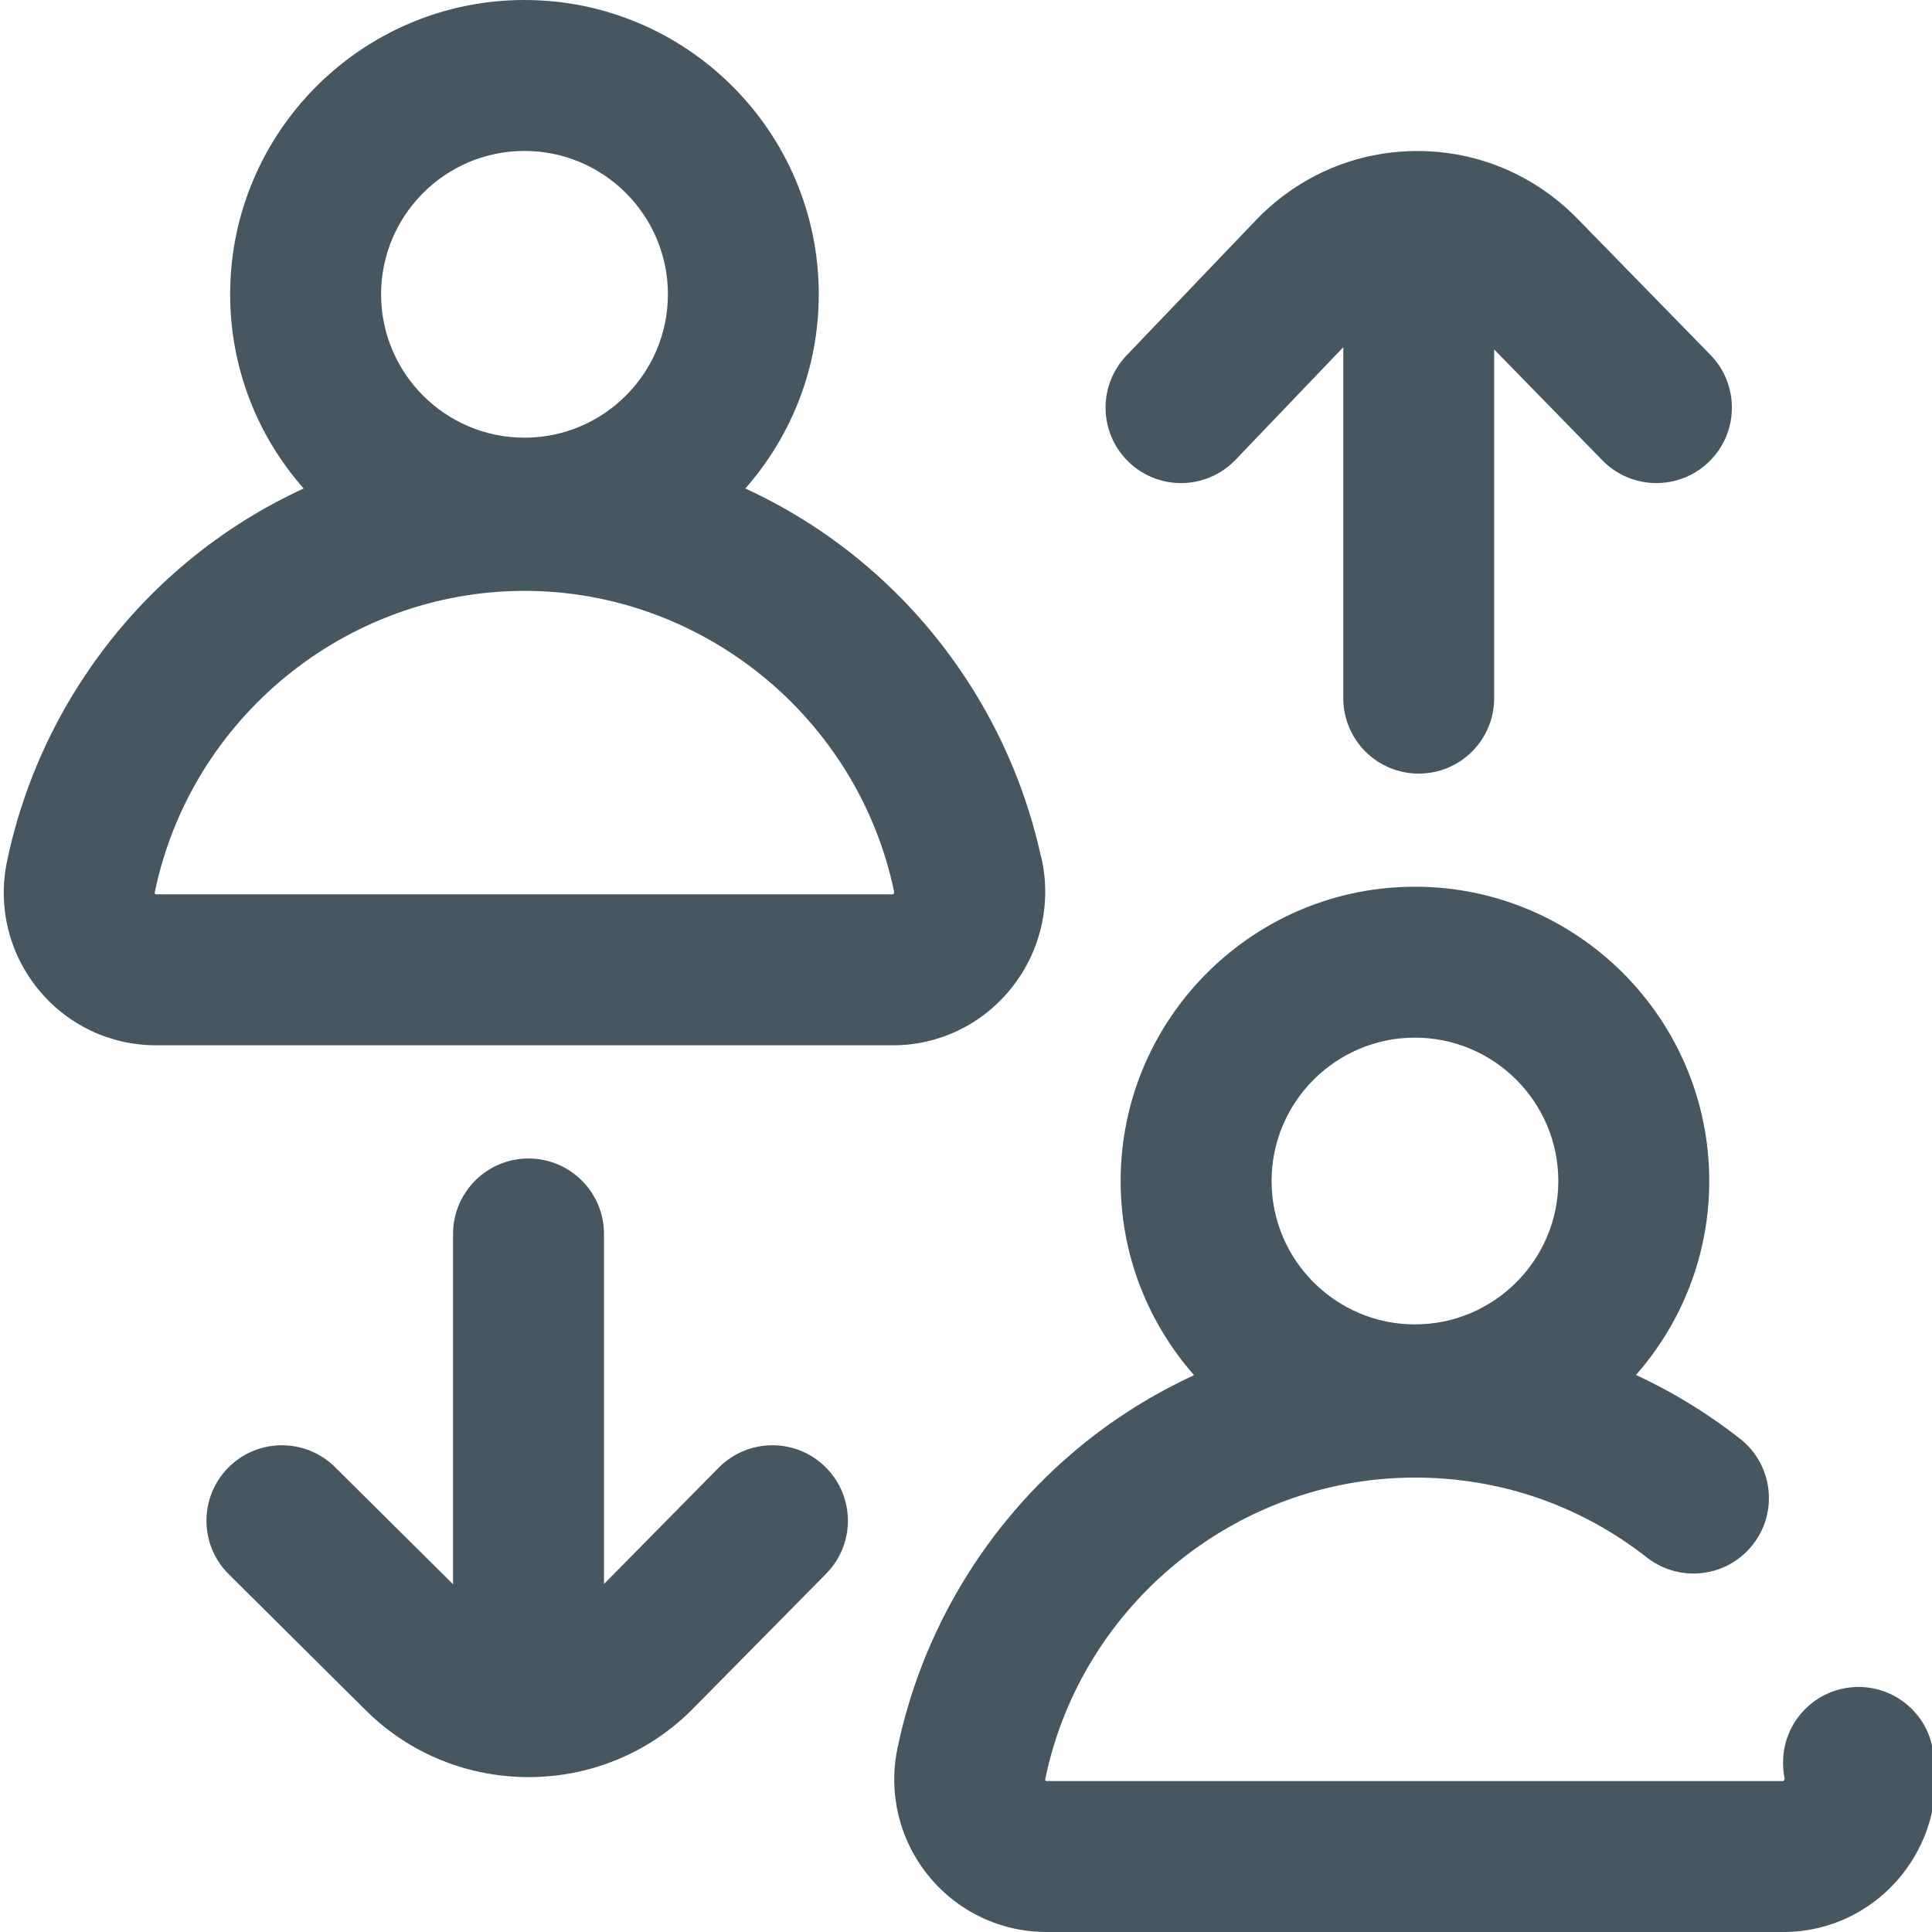 <svg width="24" height="24" viewBox="0 0 24 24" fill="none" xmlns="http://www.w3.org/2000/svg">
<g clip-path="url(#clip0)">
<path d="M10.254 18.224C10.623 18.588 10.626 19.181 10.263 19.549L8.595 21.239C8.592 21.242 8.59 21.244 8.588 21.246C8.031 21.8 7.298 22.076 6.566 22.076C5.834 22.076 5.101 21.8 4.544 21.246L2.842 19.556C2.474 19.192 2.472 18.598 2.837 18.23C3.202 17.863 3.795 17.861 4.163 18.226L5.628 19.68V15.329C5.628 14.811 6.048 14.391 6.565 14.391C7.083 14.391 7.503 14.811 7.503 15.329V19.677L8.928 18.232C9.292 17.864 9.886 17.86 10.254 18.224ZM14.671 6.001C14.918 6.001 15.164 5.904 15.348 5.712L16.687 4.313V8.673C16.687 9.191 17.106 9.61 17.624 9.61C18.142 9.61 18.561 9.191 18.561 8.673V4.341L19.906 5.719C20.268 6.089 20.861 6.096 21.232 5.734C21.602 5.373 21.609 4.779 21.248 4.409L19.598 2.719C19.068 2.176 18.361 1.876 17.608 1.876C16.854 1.876 16.147 2.176 15.617 2.719C15.615 2.721 15.613 2.724 15.61 2.726L13.994 4.416C13.636 4.79 13.649 5.383 14.023 5.741C14.205 5.915 14.438 6.001 14.671 6.001ZM23.615 23.303C23.254 23.746 22.722 24 22.154 24H13C12.43 24 11.896 23.746 11.535 23.303C11.173 22.858 11.032 22.279 11.149 21.716C11.452 20.257 12.254 18.929 13.407 17.978C13.844 17.617 14.324 17.318 14.833 17.083C14.266 16.439 13.921 15.595 13.921 14.671C13.921 12.655 15.561 11.015 17.577 11.015C19.593 11.015 21.233 12.655 21.233 14.671C21.233 15.593 20.889 16.436 20.323 17.08C20.778 17.291 21.21 17.555 21.615 17.872C22.022 18.191 22.094 18.78 21.775 19.187C21.59 19.424 21.315 19.547 21.036 19.547C20.834 19.547 20.631 19.482 20.459 19.348C19.629 18.698 18.633 18.355 17.577 18.355C15.366 18.355 13.435 19.929 12.985 22.097C12.98 22.118 12.995 22.125 12.995 22.125C12.995 22.125 12.997 22.125 13 22.125H22.154C22.155 22.125 22.167 22.115 22.17 22.099C22.157 22.037 22.15 21.972 22.15 21.906V21.894C22.15 21.413 22.513 21.01 22.992 20.961C23.47 20.912 23.908 21.232 24.005 21.703C24.123 22.27 23.981 22.853 23.615 23.303ZM15.796 14.671C15.796 15.653 16.595 16.452 17.577 16.452C18.559 16.452 19.358 15.653 19.358 14.671C19.358 13.689 18.559 12.89 17.577 12.89C16.595 12.89 15.796 13.689 15.796 14.671ZM11.093 12.985H1.938C1.368 12.985 0.834 12.731 0.474 12.288C0.111 11.843 -0.03 11.264 0.087 10.701C0.39 9.242 1.192 7.914 2.346 6.963C2.783 6.602 3.262 6.303 3.772 6.068C3.204 5.424 2.859 4.58 2.859 3.656C2.859 1.64 4.5 0 6.515 0C8.531 0 10.171 1.64 10.171 3.656C10.171 4.58 9.826 5.424 9.259 6.068C9.768 6.303 10.248 6.602 10.685 6.963C11.816 7.895 12.608 9.189 12.925 10.613C12.932 10.638 12.938 10.663 12.944 10.688C13.061 11.255 12.919 11.838 12.553 12.288C12.192 12.731 11.66 12.985 11.093 12.985ZM4.734 3.656C4.734 4.638 5.533 5.437 6.515 5.437C7.498 5.437 8.297 4.638 8.297 3.656C8.297 2.674 7.498 1.875 6.515 1.875C5.533 1.875 4.734 2.674 4.734 3.656ZM11.108 11.084C11.108 11.083 11.108 11.082 11.108 11.082C10.658 8.914 8.726 7.34 6.515 7.34C4.304 7.34 2.373 8.914 1.923 11.082C1.918 11.103 1.933 11.11 1.933 11.11C1.933 11.11 1.935 11.11 1.938 11.11H11.093C11.093 11.11 11.106 11.1 11.108 11.084Z" fill="#475762"/>
</g>
<defs>
<clipPath id="clip0">
<rect width="24" height="24" fill="white"/>
</clipPath>
</defs>
</svg>
